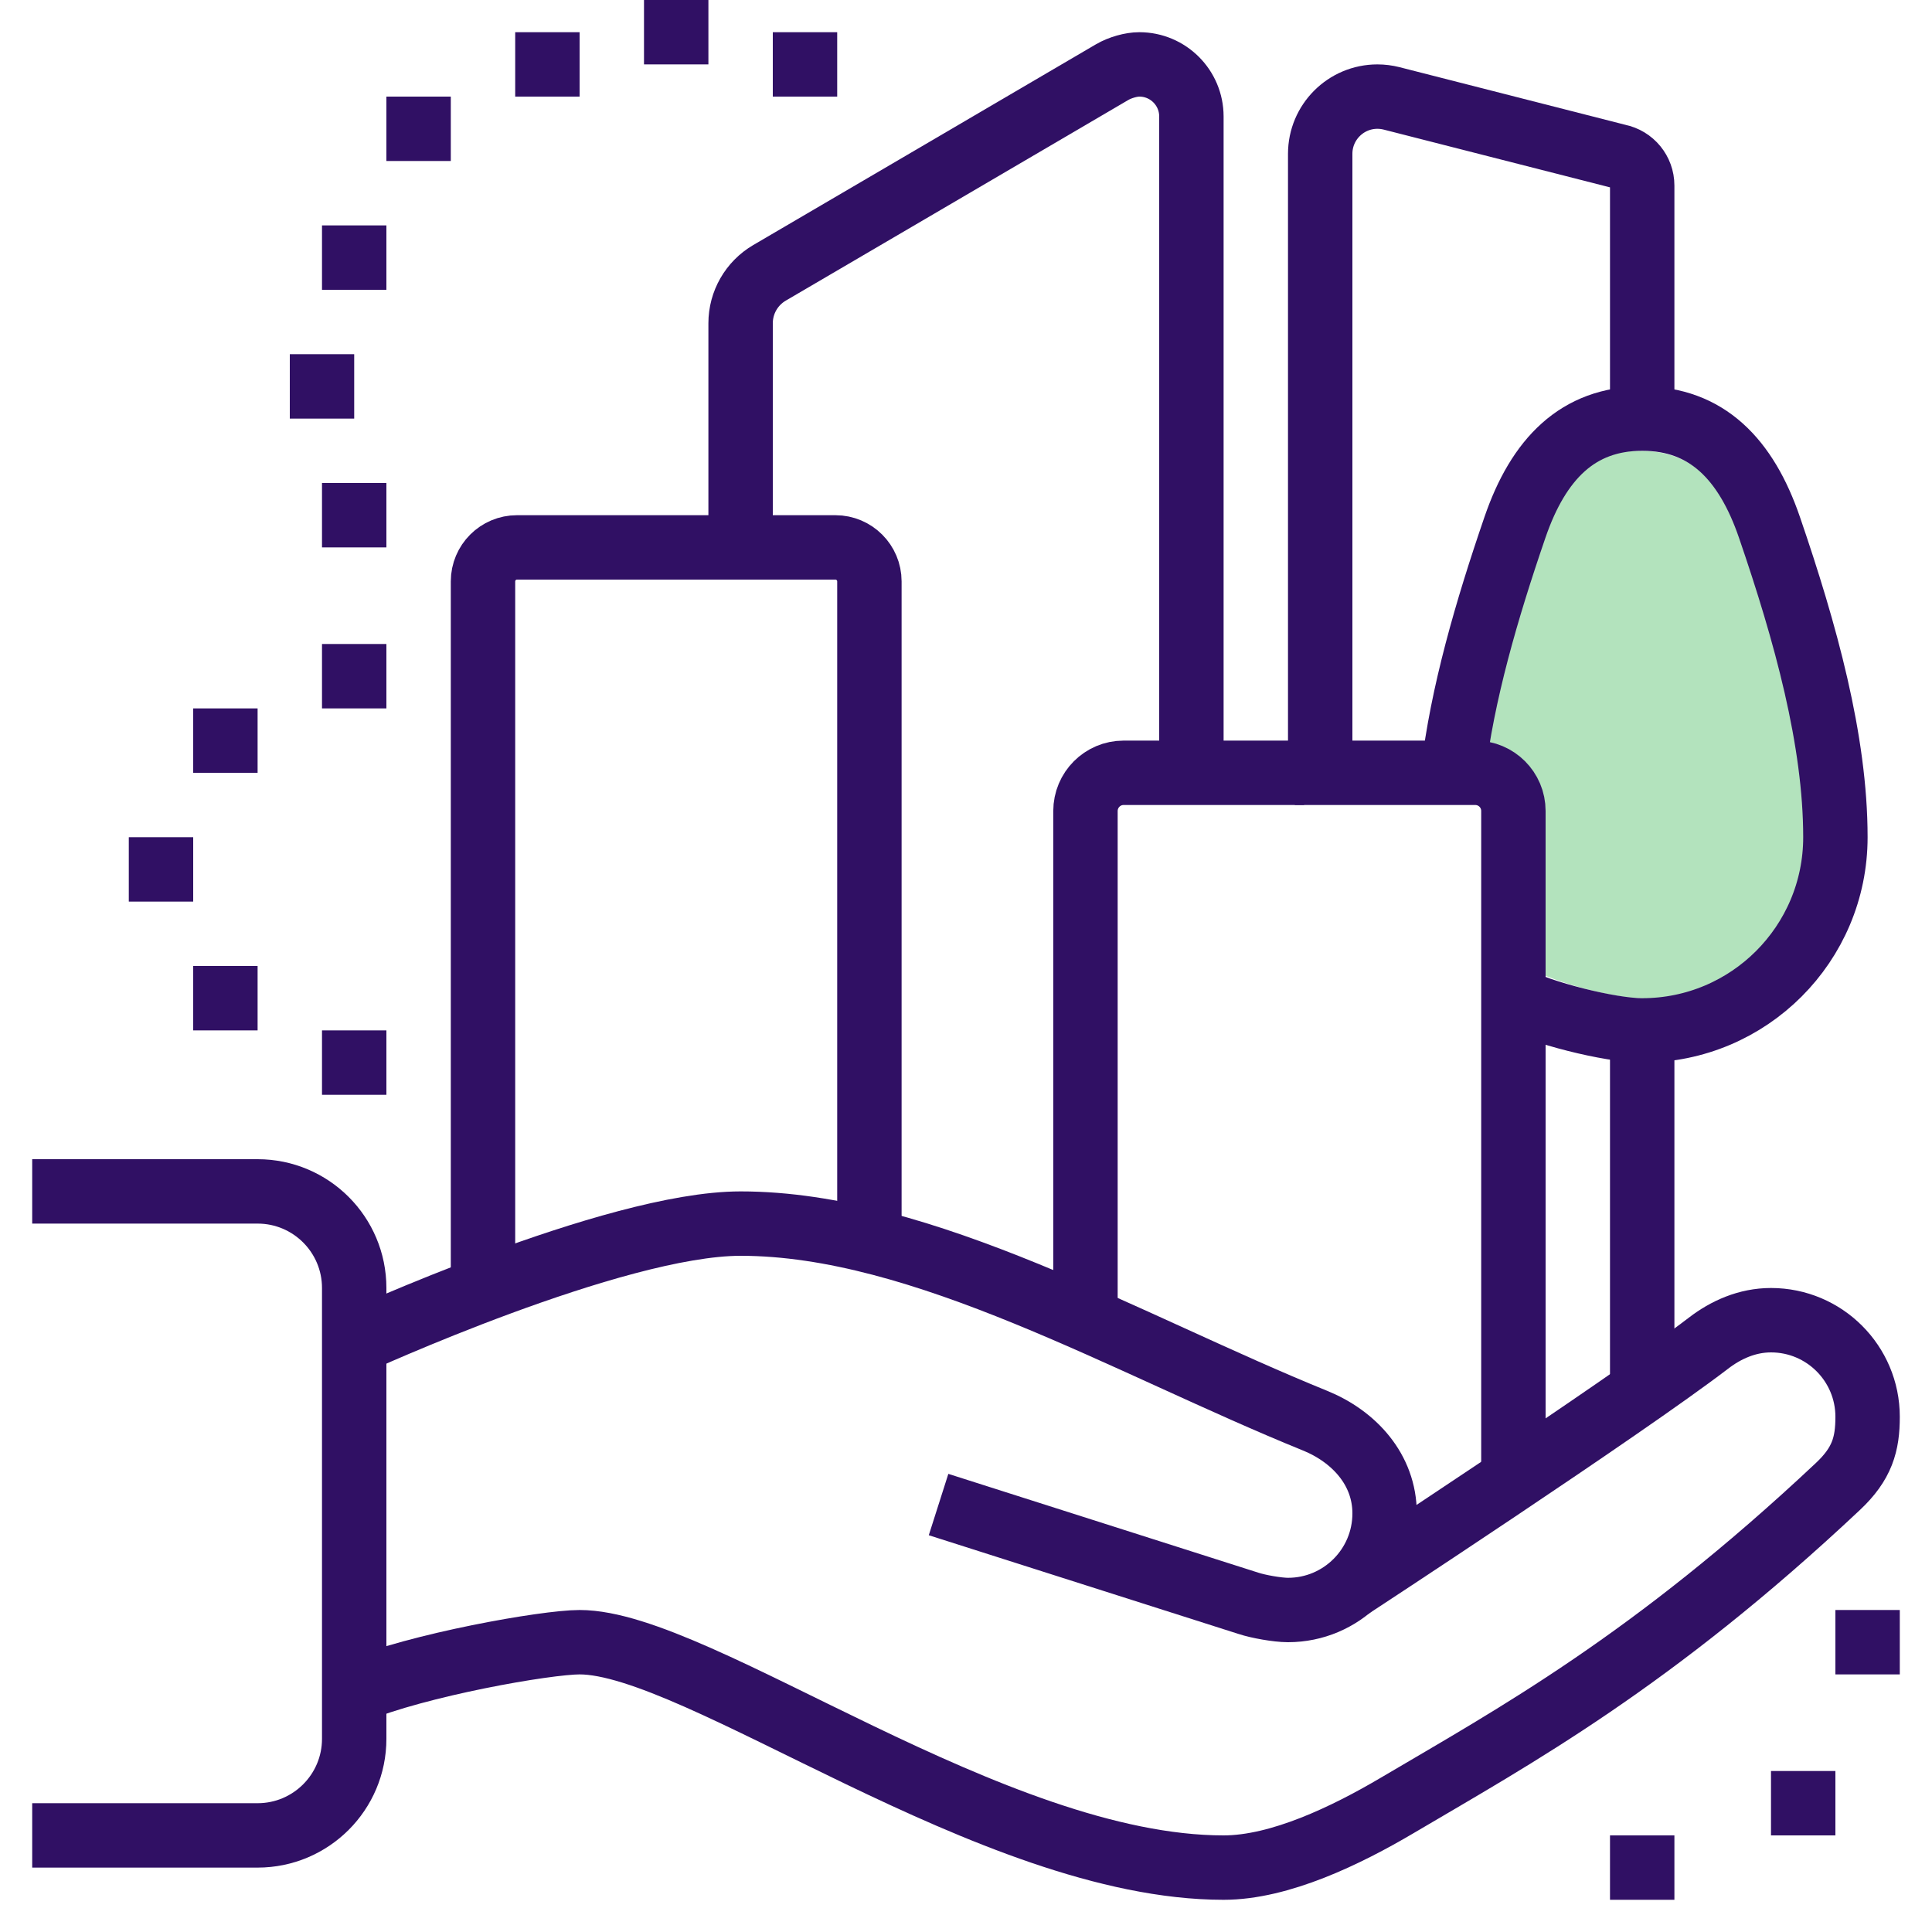 <svg width="60" height="60" viewBox="0 0 60 60" fill="none" xmlns="http://www.w3.org/2000/svg">
<path d="M29.148 46.725L38.77 49.792C39.067 49.891 39.67 50 40 50C41.657 50 43 48.657 43 47C43 45.634 42.044 44.608 40.839 44.119C35 41.75 28.667 38 23 38C19.062 38 11 41.699 11 41.699" stroke="#301064" stroke-width="2" stroke-miterlimit="10"/>
<path d="M1 37H8C9.657 37 11 38.343 11 40V54C11 55.657 9.657 57 8 57H1" stroke="#301064" stroke-width="2" stroke-miterlimit="10"/>
<path d="M41.939 49.29C41.939 49.29 50.39 43.756 53.062 41.711C53.6 41.298 54.261 41 55 41C56.657 41 58 42.343 58 44C58 44.851 57.832 45.456 57.077 46.165C51.289 51.604 47.026 53.924 43.392 56.069C41.807 57.005 39.746 58 38 58C30.812 58 21.687 51 18 51C16.961 51 12.982 51.7 11 52.526" stroke="#301064" stroke-width="2" stroke-miterlimit="10"/>
<path d="M15 40.045V18.056C15 17.473 15.473 17 16.056 17H25.944C26.527 17 27 17.473 27 18.056V38.532" stroke="#301064" stroke-width="2" stroke-miterlimit="10"/>
<path d="M23 17V10.039C23 9.395 23.341 8.8 23.897 8.474C23.897 8.474 31.867 3.808 34.539 2.24C34.788 2.095 35.131 2 35.382 2C36.276 2 37 2.724 37 3.618V24" stroke="#301064" stroke-width="2" stroke-miterlimit="10"/>
<path d="M41 24V4.777C41 3.796 41.796 3 42.777 3C42.925 3 43.073 3.019 43.216 3.055L50.253 4.851C50.688 4.938 51 5.319 51 5.761V13" stroke="#301064" stroke-width="2" stroke-miterlimit="10"/>
<path d="M46 23.842C46.242 21.65 46.879 19.319 47.621 17.022C48.235 15.12 49.266 14 50.948 14C52.63 14 53.662 15.12 54.276 17.022C55.223 19.956 56.5 22.816 56.5 25.5C56.5 28.465 54.276 31.28 50.948 31C50.093 31 48.287 30.504 47.58 30.105" fill="#B3E3BD"/>
<path d="M45.123 24C45.41 21.55 46.167 18.945 47.048 16.378C47.777 14.252 49.002 13 51 13C52.998 13 54.223 14.252 54.952 16.378C56.077 19.657 57 23 57 26C57 29.314 54.314 32 51 32C49.984 32 47.839 31.446 47 31" stroke="#301064" stroke-width="2" stroke-miterlimit="10"/>
<path d="M40.211 24H45.815C46.47 24 47 24.53 47 25.185V45.93" stroke="#301064" stroke-width="2" stroke-miterlimit="10"/>
<path d="M40.5 24H34.895C34.24 24 33.71 24.532 33.71 25.189V41" stroke="#301064" stroke-width="2" stroke-miterlimit="10"/>
<path d="M12 20H10V22H12V20Z" fill="#301064"/>
<path d="M6 26H4V28H6V26Z" fill="#301064"/>
<path d="M12 32H10V34H12V32Z" fill="#301064"/>
<path d="M8 30H6V32H8V30Z" fill="#301064"/>
<path d="M8 22H6V24H8V22Z" fill="#301064"/>
<path d="M26 1H24V3H26V1Z" fill="#301064"/>
<path d="M12 15H10V17H12V15Z" fill="#301064"/>
<path d="M11 11H9V13H11V11Z" fill="#301064"/>
<path d="M14 3H12V5H14V3Z" fill="#301064"/>
<path d="M18 1H16V3H18V1Z" fill="#301064"/>
<path d="M12 7H10V9H12V7Z" fill="#301064"/>
<path d="M22 0H20V2H22V0Z" fill="#301064"/>
<path d="M59 50H57V52H59V50Z" fill="#301064"/>
<path d="M57 55H55V57H57V55Z" fill="#301064"/>
<path d="M52 57H50V59H52V57Z" fill="#301064"/>
<path d="M51 32V43" stroke="#301064" stroke-width="2" stroke-miterlimit="10"/>
</svg>
